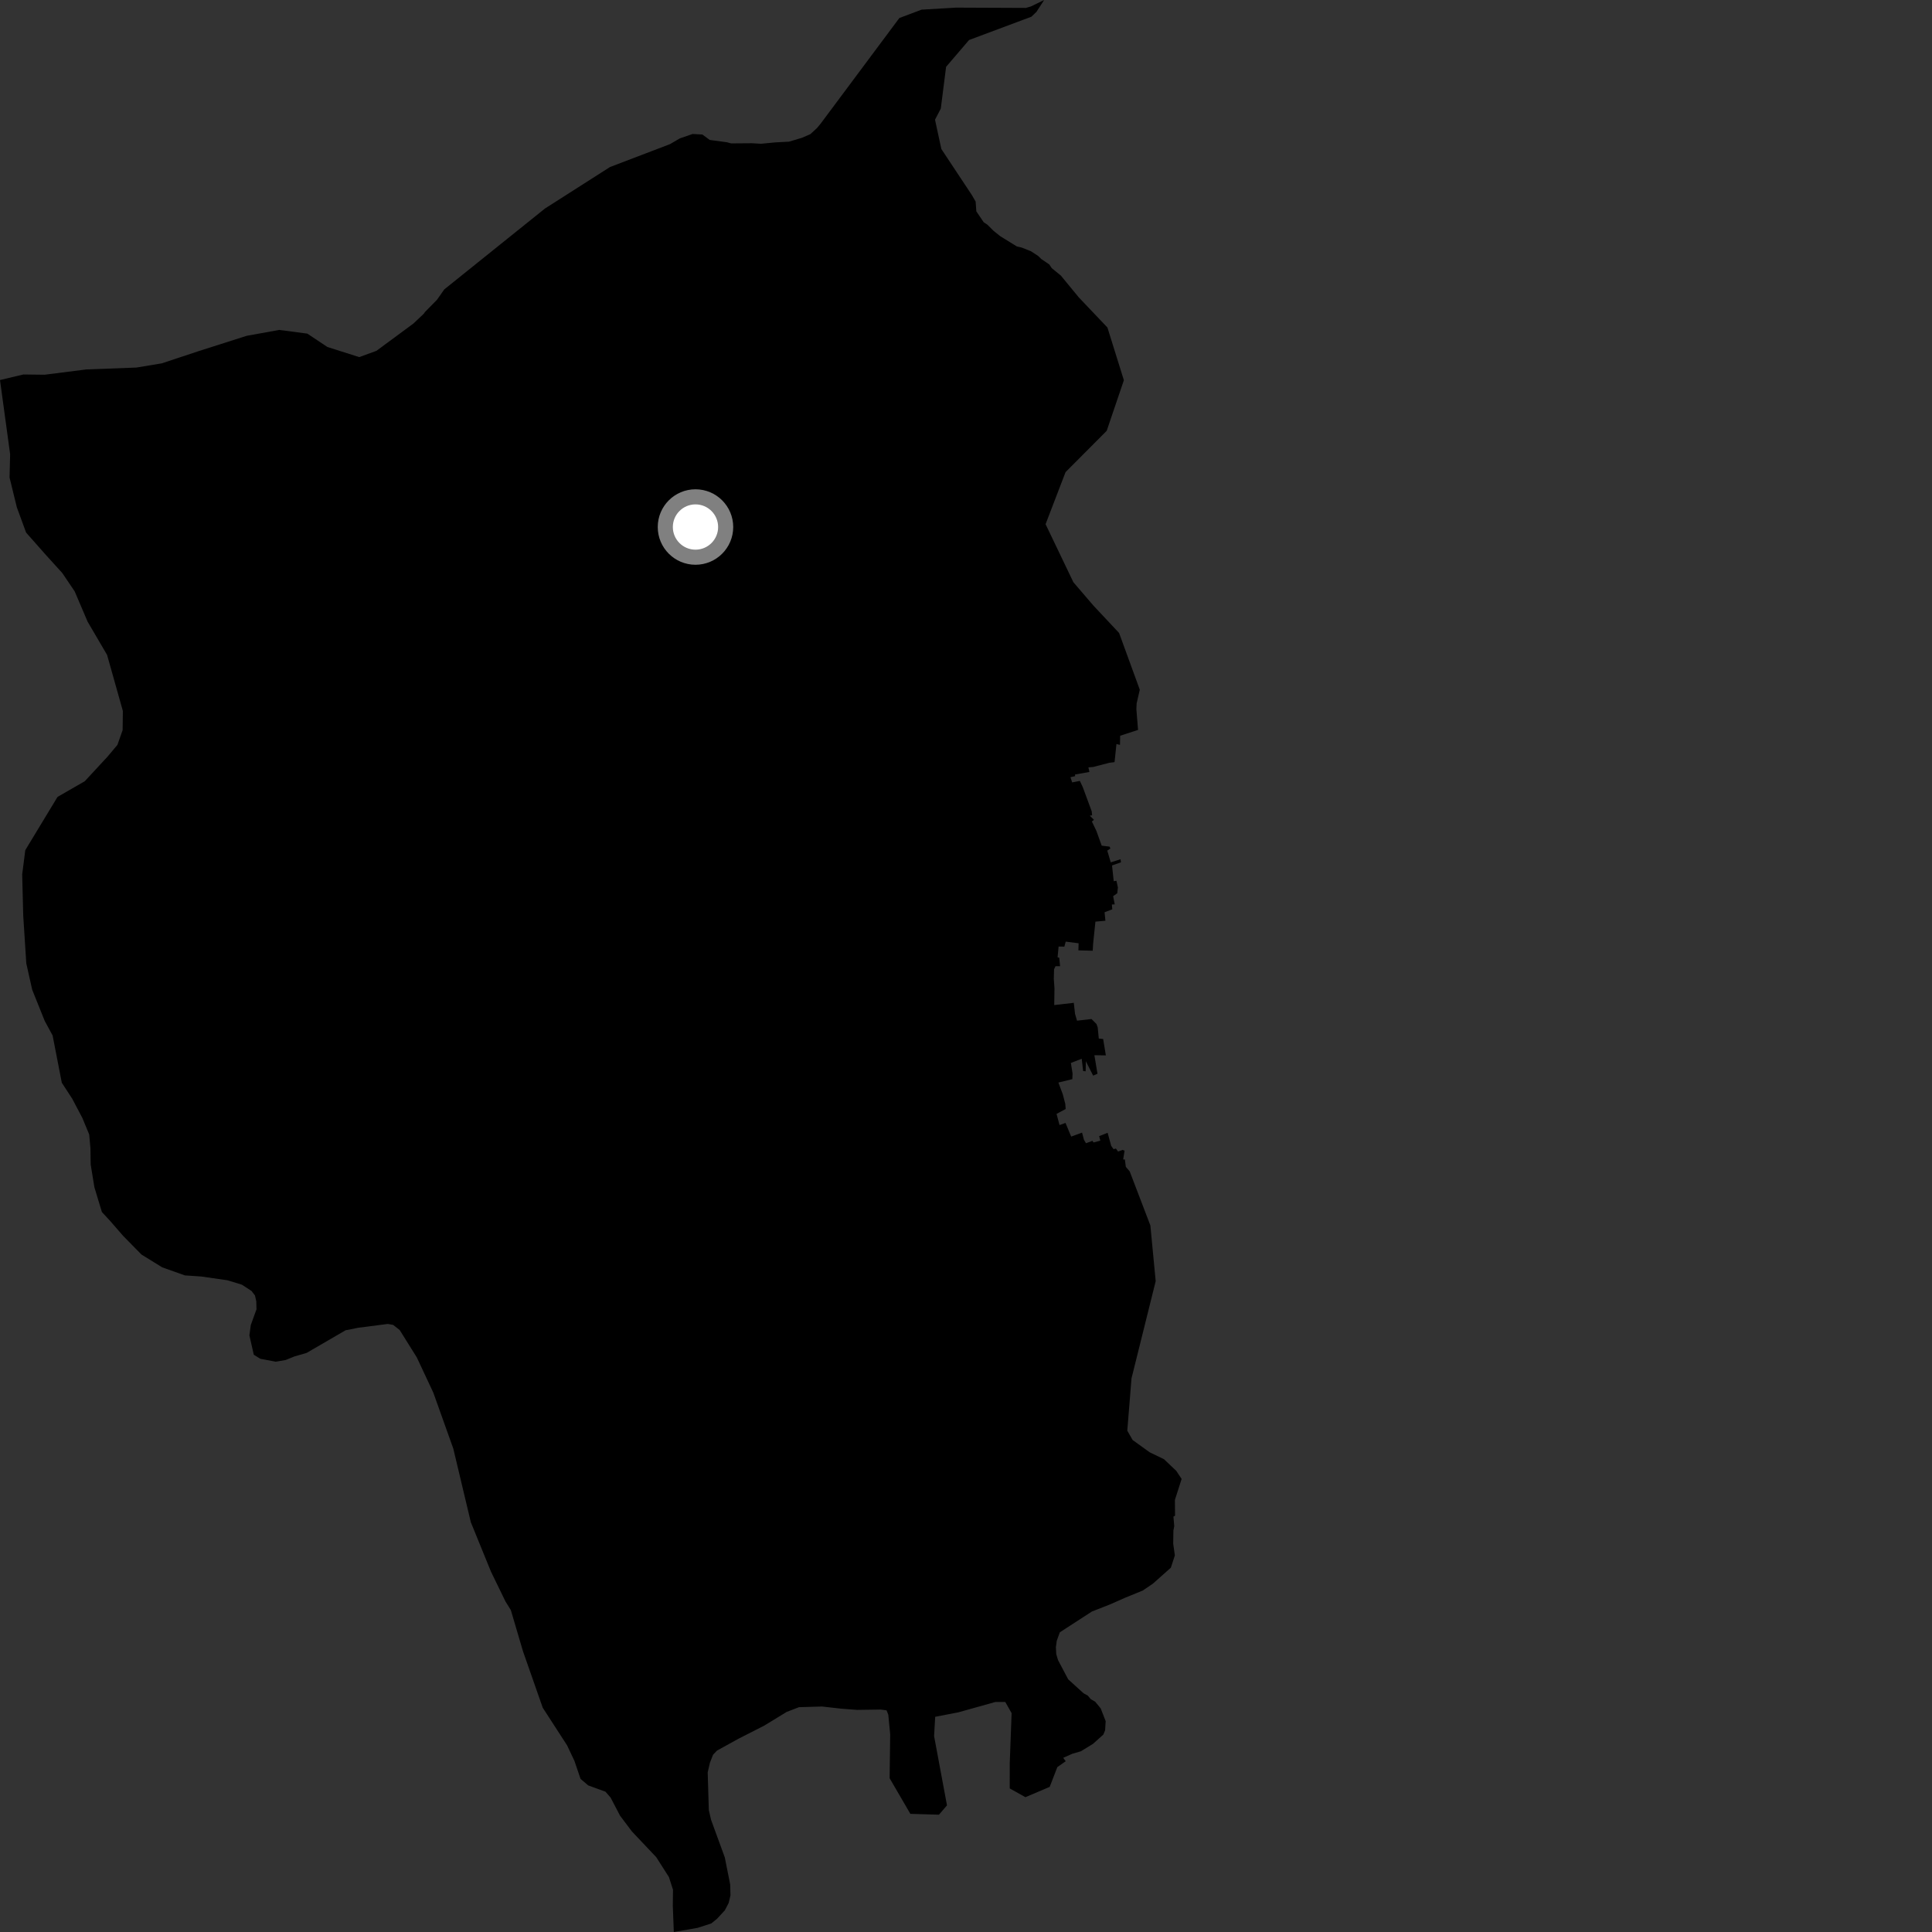 <?xml version="1.0" encoding="utf-8" ?>
<svg baseProfile="full" height="1024" version="1.1" width="1024" xmlns="http://www.w3.org/2000/svg" xmlns:ev="http://www.w3.org/2001/xml-events" xmlns:xlink="http://www.w3.org/1999/xlink"><rect width="100%" height="100%" fill="#333333" stroke="none"/><defs /><polygon fill="black" points="553.421,0.0 546.404,3.416 543.732,4.194 506.708,4.039 488.438,5.12 476.683,9.548 434.867,65.658 433.047,67.845 429.513,71.102 424.993,73.055 418.21,75.079 410.78,75.483 403.352,76.194 398.497,75.918 387.496,76.001 385.21,75.391 376.164,74.169 372.263,71.293 367.077,71.016 360.302,73.365 355.092,76.404 323.309,88.532 288.841,110.523 235.459,153.404 231.643,158.854 225.24,165.37 224.675,166.231 219.057,171.534 199.503,185.956 190.407,189.274 173.513,183.907 162.891,176.829 147.996,174.866 130.703,178.001 105.167,186.139 85.774,192.579 72.244,194.819 45.775,195.805 23.596,198.618 12.403,198.477 0.0,201.427 5.37,240.736 5.062,253.105 8.921,268.872 13.84,282.29 24.233,294.035 33.001,303.704 39.573,313.418 46.435,329.498 56.756,347.117 65.121,376.821 64.992,386.984 62.236,394.803 57.058,400.973 44.926,414.07 30.495,422.38 13.406,450.592 11.758,463.454 12.311,485.235 13.938,510.624 17.068,524.591 23.719,541.148 27.879,548.804 32.755,573.871 38.338,582.439 43.659,592.564 47.275,601.285 47.933,608.513 48.065,617.213 50.02,629.238 54.004,642.392 58.391,647.132 65.224,654.997 74.968,664.921 85.972,671.719 98.012,675.989 106.632,676.571 120.529,678.571 128.187,680.898 133.328,684.253 135.132,686.621 135.835,689.702 135.944,693.951 132.914,702.336 132.184,707.766 134.515,718.043 137.971,720.185 146.167,721.727 151.358,720.84 156.065,718.943 162.497,717.085 183.166,705.072 189.783,703.748 205.567,701.716 208.368,702.224 211.839,704.936 220.937,719.492 229.657,738.113 240.259,767.79 249.541,806.784 260.221,832.988 267.915,848.819 270.755,853.384 277.203,875.247 287.66,905.127 300.56,925.057 304.448,933.271 307.7,942.845 311.773,946.309 320.906,949.629 323.619,952.74 328.647,962.361 334.913,970.687 347.826,984.344 354.544,994.882 356.703,1001.592 356.602,1010.002 357.133,1024.0 369.726,1021.809 376.986,1019.472 380.077,1016.962 384.188,1012.494 386.232,1008.572 387.164,1004.589 387.01,998.794 384.156,984.47 376.861,964.482 375.693,959.389 375.094,939.397 376.29,934.245 377.933,930.049 380.022,927.849 391.463,921.536 404.972,914.666 416.94,907.356 423.474,904.846 435.7,904.486 445.914,905.642 454.282,906.272 466.746,906.098 469.884,906.504 470.809,908.807 471.818,919.225 471.516,942.496 482.508,961.372 497.66,961.83 501.921,956.878 495.088,920.168 495.669,909.94 507.962,907.566 527.564,902.084 532.809,902.076 536.175,908.003 535.185,934.536 535.182,947.903 543.502,952.545 556.363,947.071 560.411,936.605 564.86,933.484 563.518,931.683 568.378,929.52 572.901,928.211 579.317,924.28 584.781,919.377 585.73,917.075 586.025,912.253 583.386,905.467 580.454,901.928 578.186,900.64 576.556,898.718 574.286,897.454 566.15,890.066 560.774,879.877 559.838,876.709 559.645,873.044 560.104,869.644 561.736,865.15 578.748,854.129 588.328,850.376 596.022,846.971 605.664,843.025 611.045,839.39 620.581,830.903 622.702,824.38 621.82,818.211 621.926,811.153 622.374,808.926 621.939,803.839 622.799,803.367 622.727,794.983 626.286,783.871 623.454,779.596 616.928,773.403 609.366,769.756 600.319,763.234 597.487,758.294 599.719,730.58 612.539,679.048 609.719,649.513 598.777,620.89 596.716,618.451 596.205,614.529 595.3,614.525 596.048,609.897 594.979,609.487 592.589,610.328 591.455,608.751 590.194,609.07 588.947,607.299 587.065,600.402 582.571,602.176 583.2,604.583 579.566,605.529 579.034,604.669 575.592,605.936 574.541,604.15 573.507,600.307 567.752,602.409 564.743,595.184 561.571,596.301 559.995,590.394 564.832,587.784 564.622,585.071 563.307,580.032 560.971,573.767 568.351,571.976 568.484,568.995 567.585,563.395 573.328,561.161 574.095,567.669 575.424,567.797 575.516,562.454 579.385,570.103 581.693,569.103 580.047,559.284 586.124,559.372 584.694,550.69 582.376,550.457 581.82,544.592 581.156,542.738 578.512,540.098 570.848,540.984 569.791,537.345 569.13,531.512 558.763,532.714 558.892,523.889 558.541,518.826 558.669,513.737 559.444,512.107 561.856,512.103 561.434,507.642 560.535,507.35 561.087,501.691 564.131,501.73 564.846,499.082 571.682,499.953 571.573,503.705 579.165,503.913 579.38,500.158 580.598,488.481 585.886,488.009 585.447,483.501 589.539,481.961 589.31,479.41 590.835,479.348 589.983,475.003 592.169,473.444 592.511,470.368 591.743,466.834 590.295,467.067 589.399,458.719 594.155,457.032 593.901,455.428 588.717,457.059 586.879,450.846 588.539,449.731 588.09,448.733 583.918,448.218 581.105,440.381 578.715,435.397 579.833,434.53 577.624,432.331 578.836,432.103 578.622,430.001 573.863,417.116 572.343,413.89 568.263,414.684 567.361,411.928 569.815,411.383 569.791,410.505 577.412,409.156 576.868,406.717 579.385,406.515 587.983,404.292 590.734,403.951 591.739,394.363 593.608,394.799 593.713,389.949 603.19,386.868 602.307,375.933 602.437,372.856 604.111,365.56 593.135,335.473 579.511,320.944 568.914,308.591 554.178,277.827 564.761,250.242 586.573,228.338 595.676,201.528 586.957,173.592 571.8,157.64 562.287,146.072 557.448,142.114 556.145,140.167 551.923,137.293 550.28,135.679 546.391,133.141 541.526,131.222 538.947,130.621 530.164,125.195 526.583,122.323 523.329,119.086 521.396,117.816 517.474,112.024 517.112,106.858 515.153,103.453 498.935,78.976 495.578,63.446 498.642,57.547 501.45,35.423 513.618,21.208 546.689,8.849 549.333,6.296 553.421,0.0" /><circle cx="368.62" cy="279.336" fill="rgb(100%,100%,100%)" r="16" stroke="grey" stroke-width="8" /></svg>